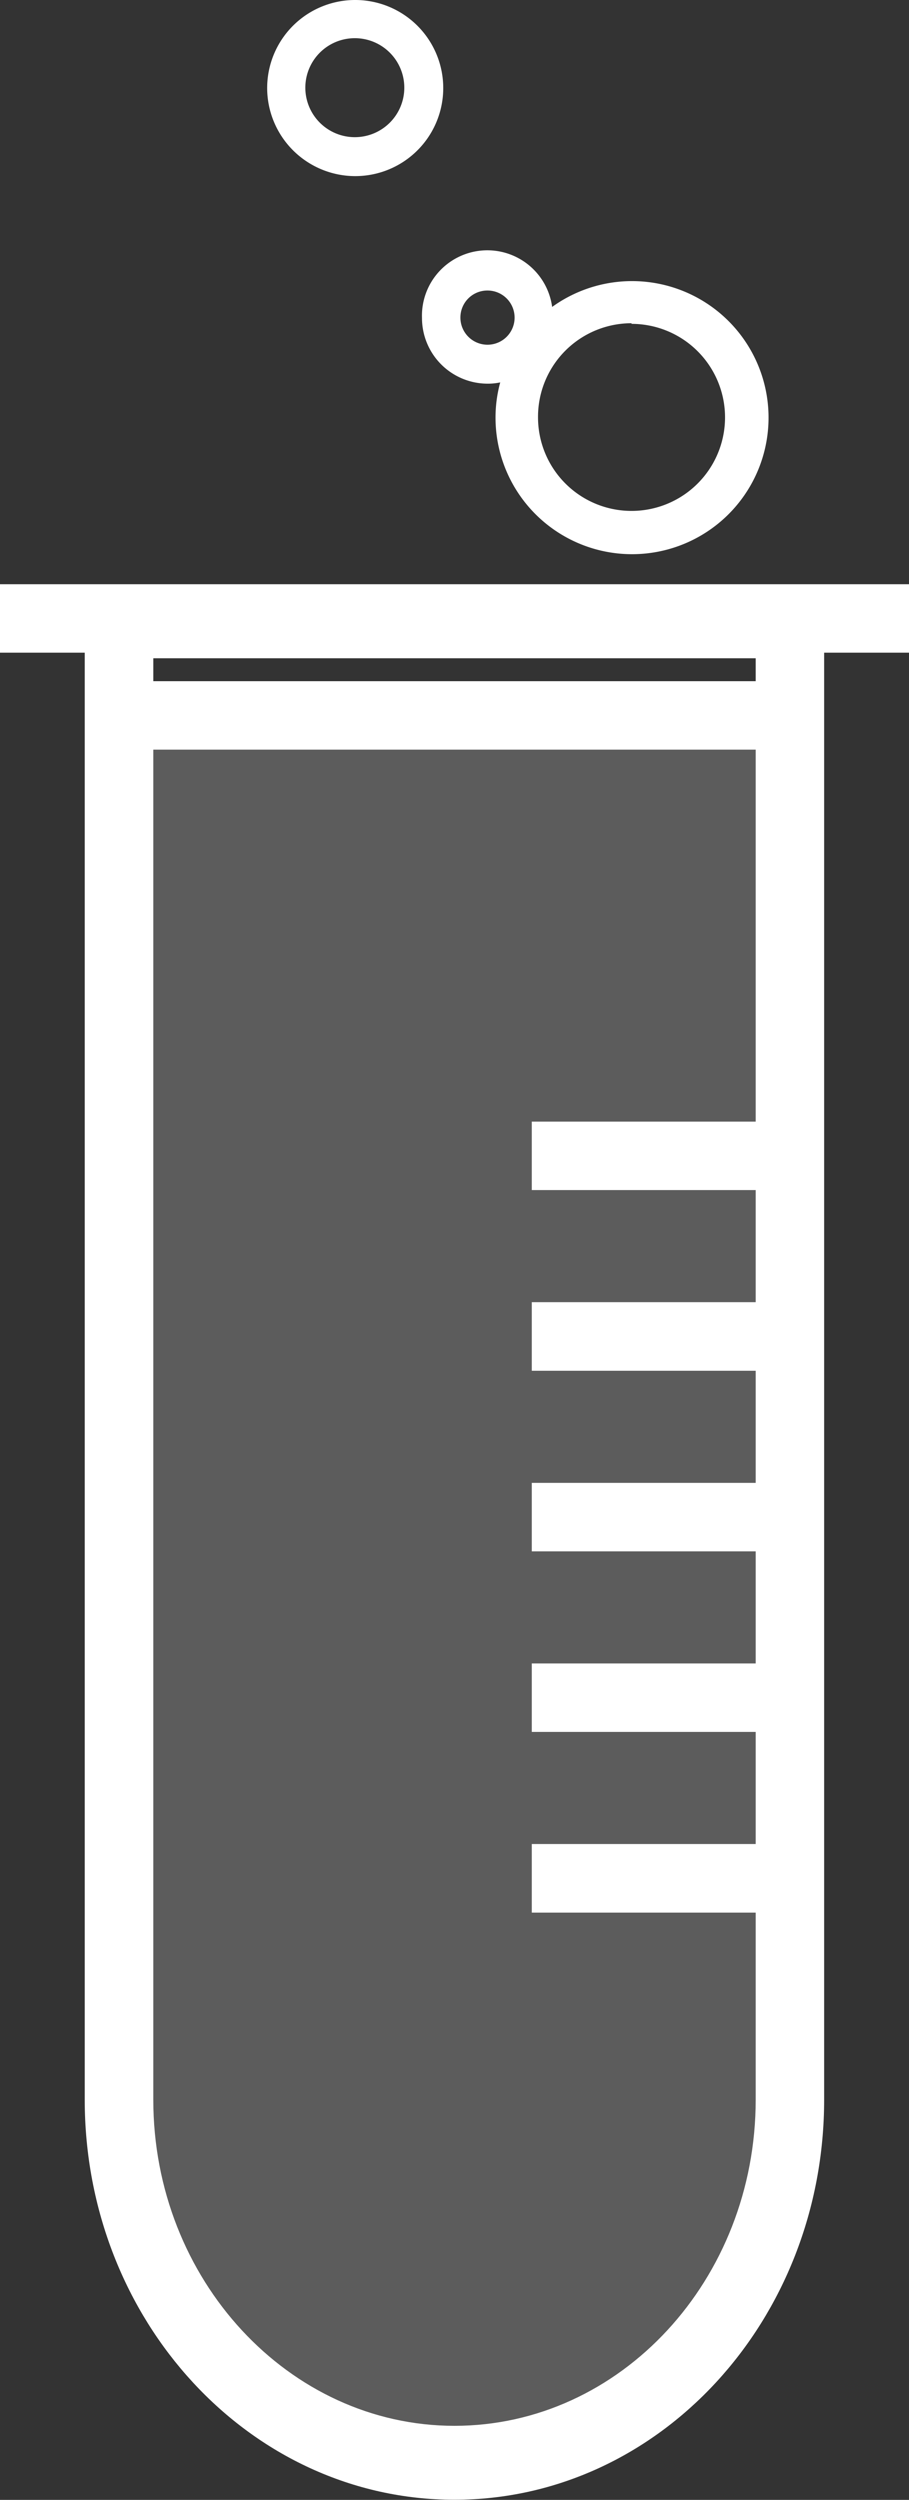 <svg xmlns="http://www.w3.org/2000/svg" viewBox="0 0 71.45 196.45"><rect x="0" y="0" width="71.45" height="196.45" fill="#333333" stroke="none"/><defs><style>.cls-1{fill:rgba(255, 255, 255, 0.2);}</style></defs><g id="Lager_2" data-name="Lager 2"><g id="Lager_1-2" data-name="Lager 1"><path class="cls-1" d="M36.19,193.45c-15.12,0-27.42-13.31-27.42-29.67V56.91H63.61V163.78C63.61,180.14,51.31,193.45,36.19,193.45Z"/><path fill='#FFFFFF' d="M33.17,25a5.16,5.16,0,0,0,5.15,5.15,4.59,4.59,0,0,0,1-.1,10.43,10.43,0,0,0-.37,2.75,10.73,10.73,0,1,0,4.45-8.68A5.14,5.14,0,0,0,33.17,25Zm16.47.45a7.35,7.35,0,1,1-7.35,7.35A7.35,7.35,0,0,1,49.64,25.4ZM38.32,22.83A2.13,2.13,0,1,1,36.19,25,2.12,2.12,0,0,1,38.32,22.83Z"/><path fill='#FFFFFF' d="M27.9,13.84A6.92,6.92,0,1,0,21,6.92,6.93,6.93,0,0,0,27.9,13.84ZM27.9,3A3.89,3.89,0,1,1,24,6.92,3.89,3.89,0,0,1,27.9,3Z"/><path fill='#FFFFFF' d="M6.66,45.91H0v5.38H6.66V165c0,17.34,13,31.44,29.06,31.44S64.78,182.35,64.78,165V51.29h6.67V45.91H6.66ZM59.4,53.53H12.05v-1.8H59.4ZM35.72,190.63c-13,0-23.67-11.49-23.67-25.62V58.91H59.4V88.14H41.8v5.38H59.4v8.81H41.8v5.39H59.4v8.81H41.8v5.38H59.4v8.81H41.8v5.38H59.4v8.81H41.8v5.39H59.4V165C59.4,179.14,48.78,190.63,35.72,190.63Z"/></g></g></svg>